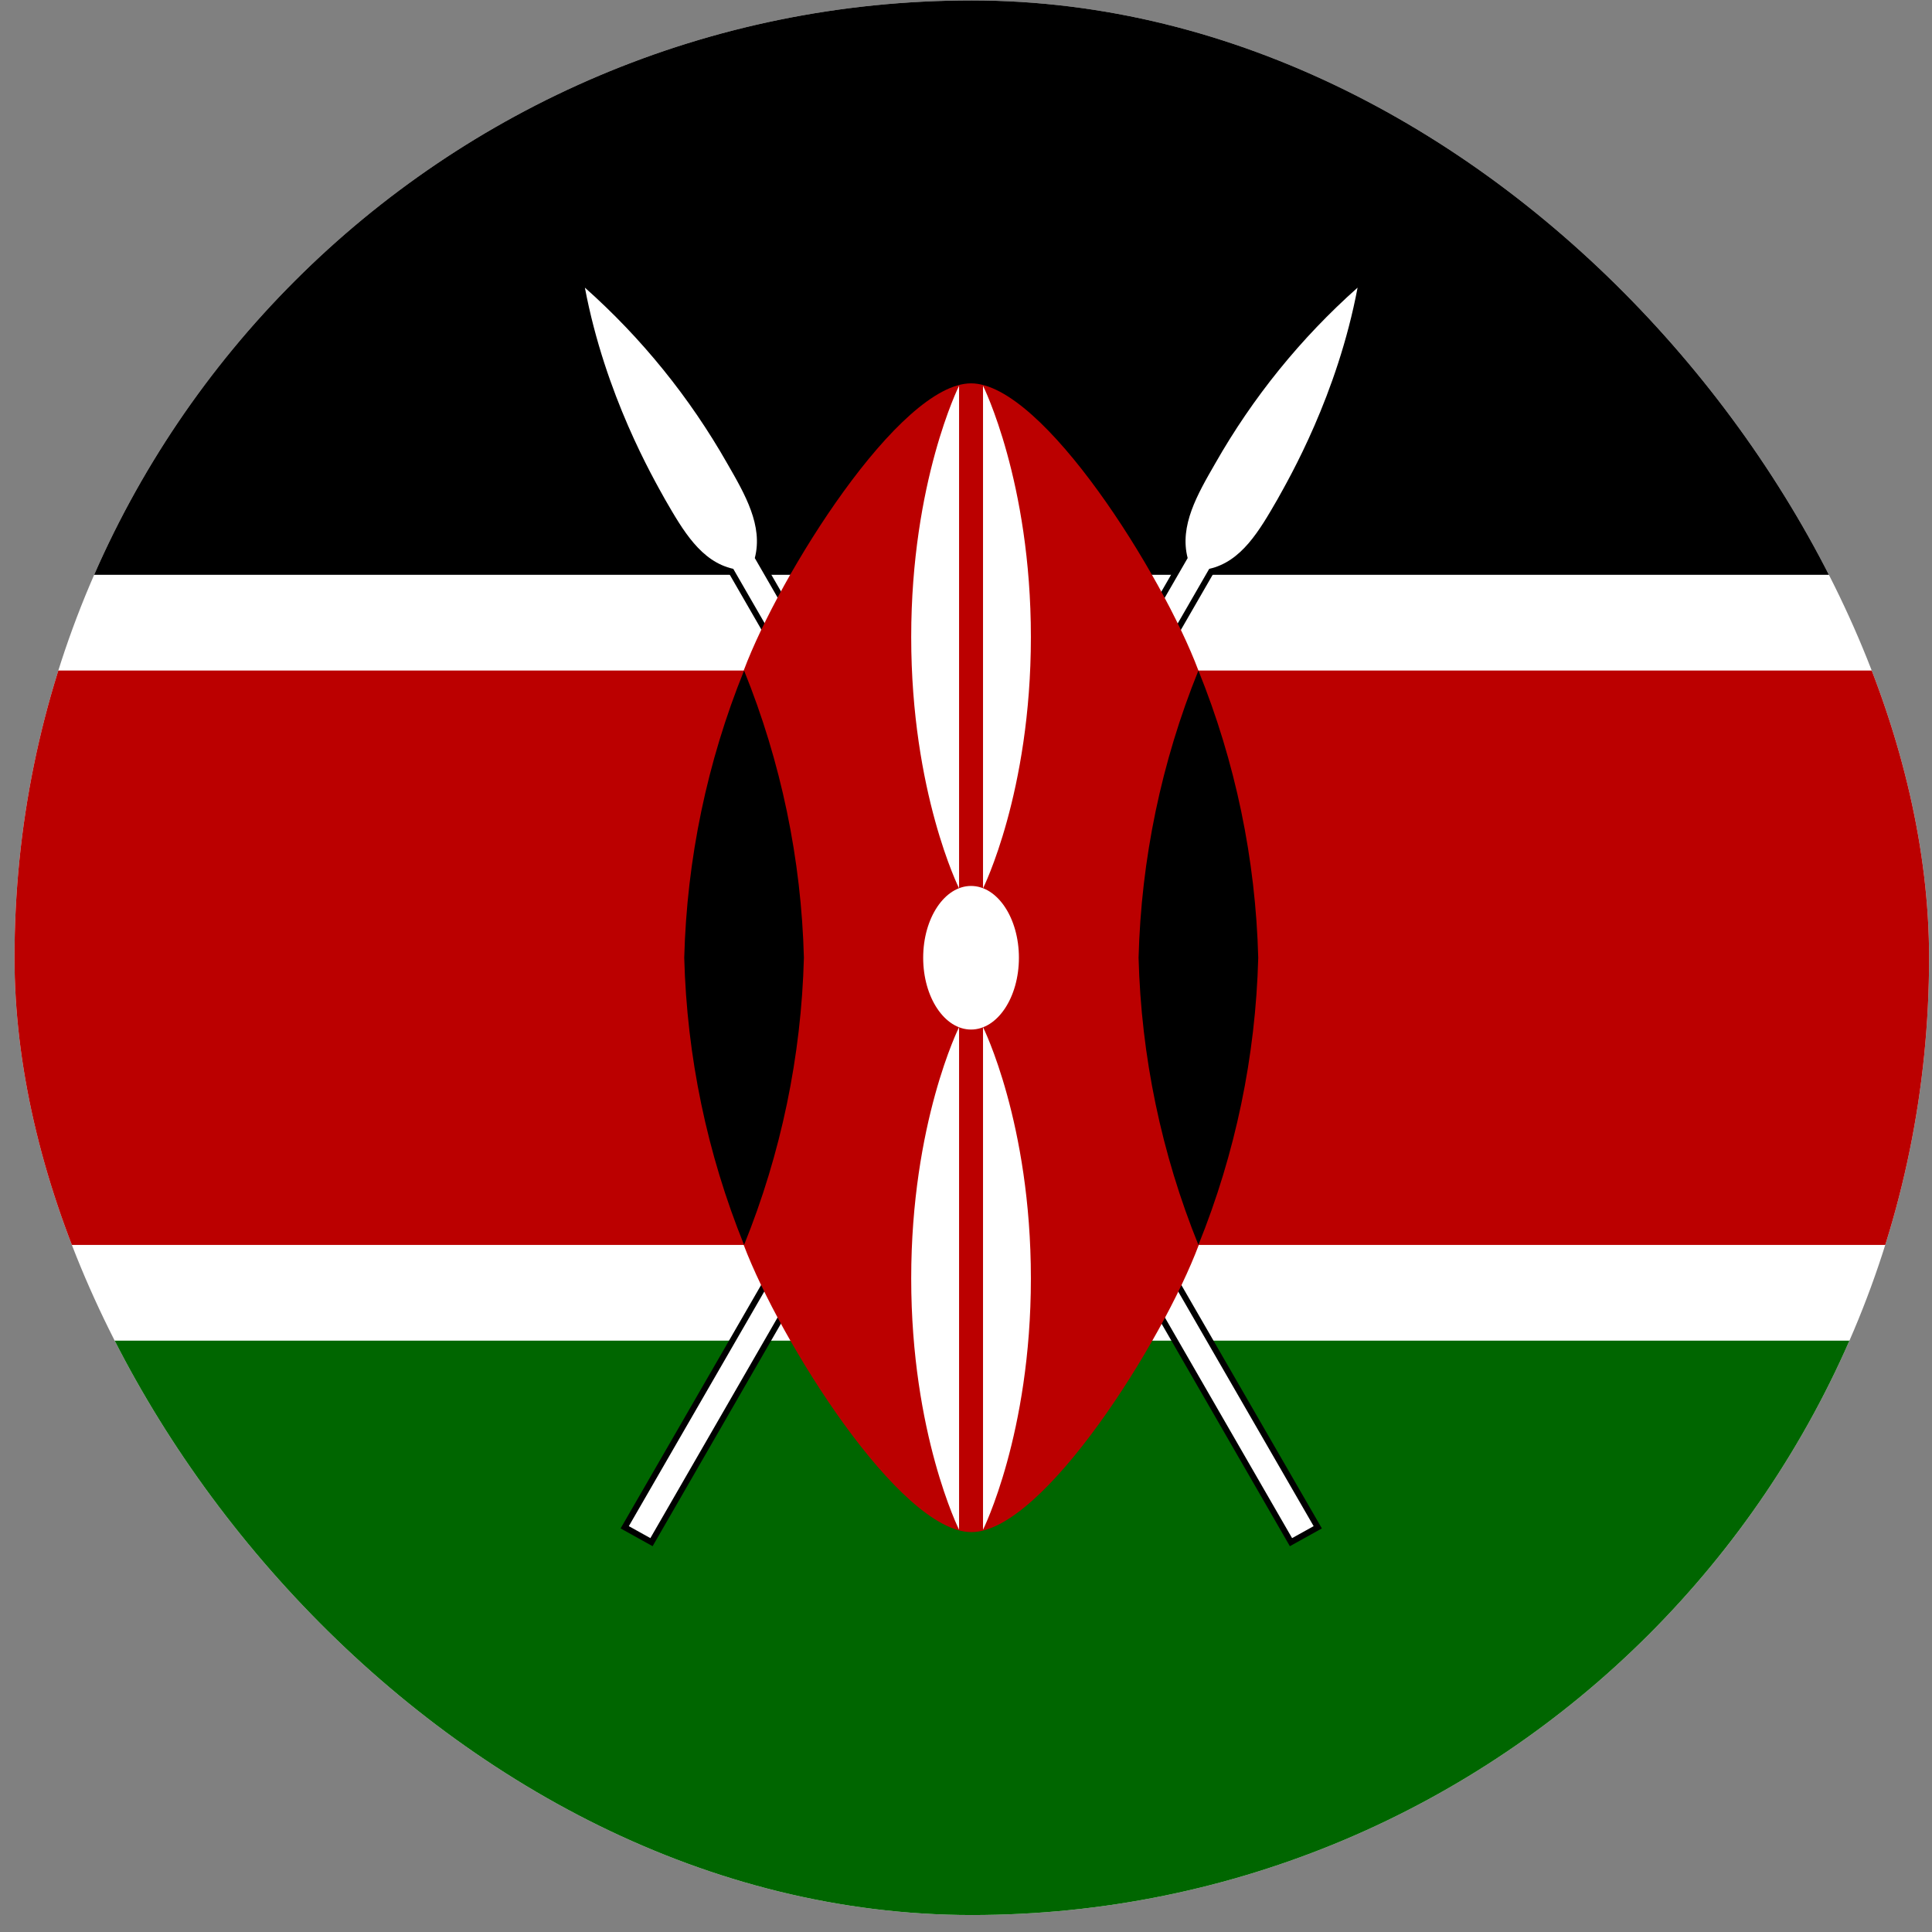 <svg width="111" height="111" viewBox="0 0 111 111" fill="none" xmlns="http://www.w3.org/2000/svg">
<rect x="0" y="0" width="111" height="111" fill="#808080" stroke="none"/>
<g clip-path="url(#clip0_5158_360427)">
<path d="M0.833 0.025H110.833V110.025H0.833V0.025Z" fill="white"/>
<path d="M0.833 0.025H110.833V33.025H0.833V0.025Z" fill="black"/>
<path d="M0.833 77.025H110.833V110.025H0.833V77.025Z" fill="#006600"/>
<path d="M36.129 87.682L37.366 88.37L69.473 32.682C71.329 32.27 72.36 30.482 73.391 28.695C74.079 27.457 76.829 22.713 77.998 16.526C74.736 19.424 71.972 22.838 69.816 26.632C68.785 28.42 67.754 30.207 68.235 32.063L36.129 87.682Z" fill="black"/>
<path fill-rule="evenodd" clip-rule="evenodd" d="M78.522 15.6L78.335 16.59C77.204 22.578 74.606 27.224 73.787 28.69C73.752 28.753 73.72 28.81 73.691 28.861L73.69 28.864L73.679 28.882C73.17 29.765 72.641 30.681 72.002 31.428C71.385 32.147 70.648 32.73 69.696 32.981L37.495 88.834L35.656 87.813L67.868 32.01C67.653 31.042 67.809 30.104 68.135 29.205C68.472 28.274 69 27.358 69.509 26.475L69.517 26.462C69.517 26.462 69.517 26.462 69.517 26.461C71.692 22.635 74.479 19.192 77.769 16.269L78.522 15.6ZM77.447 17.493C74.551 20.209 72.078 23.346 70.115 26.802L70.113 26.804C69.594 27.703 69.095 28.57 68.781 29.439C68.469 30.301 68.35 31.138 68.567 31.977L68.603 32.113L36.601 87.551L37.237 87.905L69.25 32.379L69.397 32.346C70.229 32.162 70.89 31.668 71.48 30.98C72.073 30.288 72.573 29.424 73.091 28.525C73.119 28.475 73.15 28.419 73.185 28.358C73.95 26.989 76.253 22.869 77.447 17.493Z" fill="black"/>
<path d="M36.129 87.682L37.366 88.37L69.473 32.682C71.329 32.27 72.36 30.482 73.391 28.695C74.079 27.457 76.829 22.713 77.998 16.526C74.736 19.424 71.972 22.838 69.816 26.632C68.785 28.42 67.754 30.207 68.235 32.063L36.129 87.682Z" fill="white"/>
<path d="M75.473 87.682L74.235 88.37L42.129 32.682C40.273 32.27 39.241 30.482 38.21 28.695C37.523 27.457 34.773 22.713 33.604 16.526C36.866 19.424 39.629 22.838 41.785 26.632C42.816 28.42 43.848 30.207 43.366 32.063L75.473 87.682Z" fill="black"/>
<path fill-rule="evenodd" clip-rule="evenodd" d="M33.08 15.6L33.267 16.59C34.398 22.578 36.995 27.224 37.815 28.69C37.85 28.753 37.882 28.81 37.91 28.861L37.912 28.864L37.922 28.882C38.431 29.765 38.96 30.681 39.6 31.428C40.216 32.147 40.954 32.73 41.905 32.981L74.107 88.834L75.946 87.813L43.733 32.01C43.949 31.042 43.792 30.104 43.467 29.205C43.13 28.274 42.602 27.358 42.092 26.475L42.085 26.462C42.085 26.462 42.084 26.462 42.084 26.461C39.91 22.635 37.123 19.192 33.833 16.269L33.08 15.6ZM34.154 17.493C37.051 20.209 39.523 23.346 41.487 26.802L41.488 26.804C42.007 27.703 42.506 28.57 42.821 29.439C43.133 30.301 43.252 31.138 43.034 31.977L42.999 32.113L75.001 87.551L74.365 87.905L42.352 32.379L42.204 32.346C41.373 32.162 40.711 31.668 40.122 30.98C39.528 30.288 39.029 29.424 38.51 28.525C38.482 28.475 38.451 28.419 38.417 28.358C37.652 26.989 35.349 22.869 34.154 17.493Z" fill="black"/>
<path d="M75.473 87.682L74.235 88.37L42.129 32.682C40.273 32.27 39.241 30.482 38.21 28.695C37.523 27.457 34.773 22.713 33.604 16.526C36.866 19.424 39.629 22.838 41.785 26.632C42.816 28.42 43.848 30.207 43.366 32.063L75.473 87.682Z" fill="white"/>
<path d="M55.791 22.025C51.666 22.025 44.791 33.025 42.728 38.525H0.833V71.525H42.728C44.812 77.025 51.687 88.025 55.812 88.025C59.937 88.025 66.812 77.025 68.874 71.525H110.833V38.525H68.853C66.79 33.025 59.916 22.025 55.791 22.025V22.025Z" fill="#BB0000"/>
<path d="M68.853 71.525C70.978 66.276 72.142 60.687 72.29 55.025C72.142 49.364 70.978 43.775 68.853 38.525C66.727 43.775 65.563 49.364 65.415 55.025C65.563 60.687 66.727 66.276 68.853 71.525" fill="black"/>
<path d="M42.749 71.525C40.624 66.276 39.46 60.687 39.312 55.025C39.46 49.364 40.624 43.775 42.749 38.525C44.874 43.775 46.038 49.364 46.187 55.025C46.038 60.687 44.874 66.276 42.749 71.525" fill="black"/>
<path d="M55.79 59.151C57.309 59.151 58.54 57.304 58.54 55.026C58.54 52.748 57.309 50.901 55.79 50.901C54.271 50.901 53.04 52.748 53.04 55.026C53.04 57.304 54.271 59.151 55.79 59.151Z" fill="white"/>
<path d="M56.478 59.013C56.478 59.013 59.228 64.513 59.228 73.451C59.228 82.388 56.478 87.888 56.478 87.888V59.013Z" fill="white"/>
<path d="M55.102 51.038C55.102 51.038 52.352 45.538 52.352 36.601C52.352 27.663 55.102 22.163 55.102 22.163V51.038Z" fill="white"/>
<path d="M55.102 59.013C55.102 59.013 52.352 64.513 52.352 73.451C52.352 82.388 55.102 87.888 55.102 87.888V59.013Z" fill="white"/>
<path d="M56.478 51.038C56.478 51.038 59.228 45.538 59.228 36.601C59.228 27.663 56.478 22.163 56.478 22.163V51.038Z" fill="white"/>
</g>
<defs>
<clipPath id="clip0_5158_360427">
<rect x="0.833" y="0.025" width="110" height="110" rx="55" fill="white"/>
</clipPath>
</defs>
</svg>
